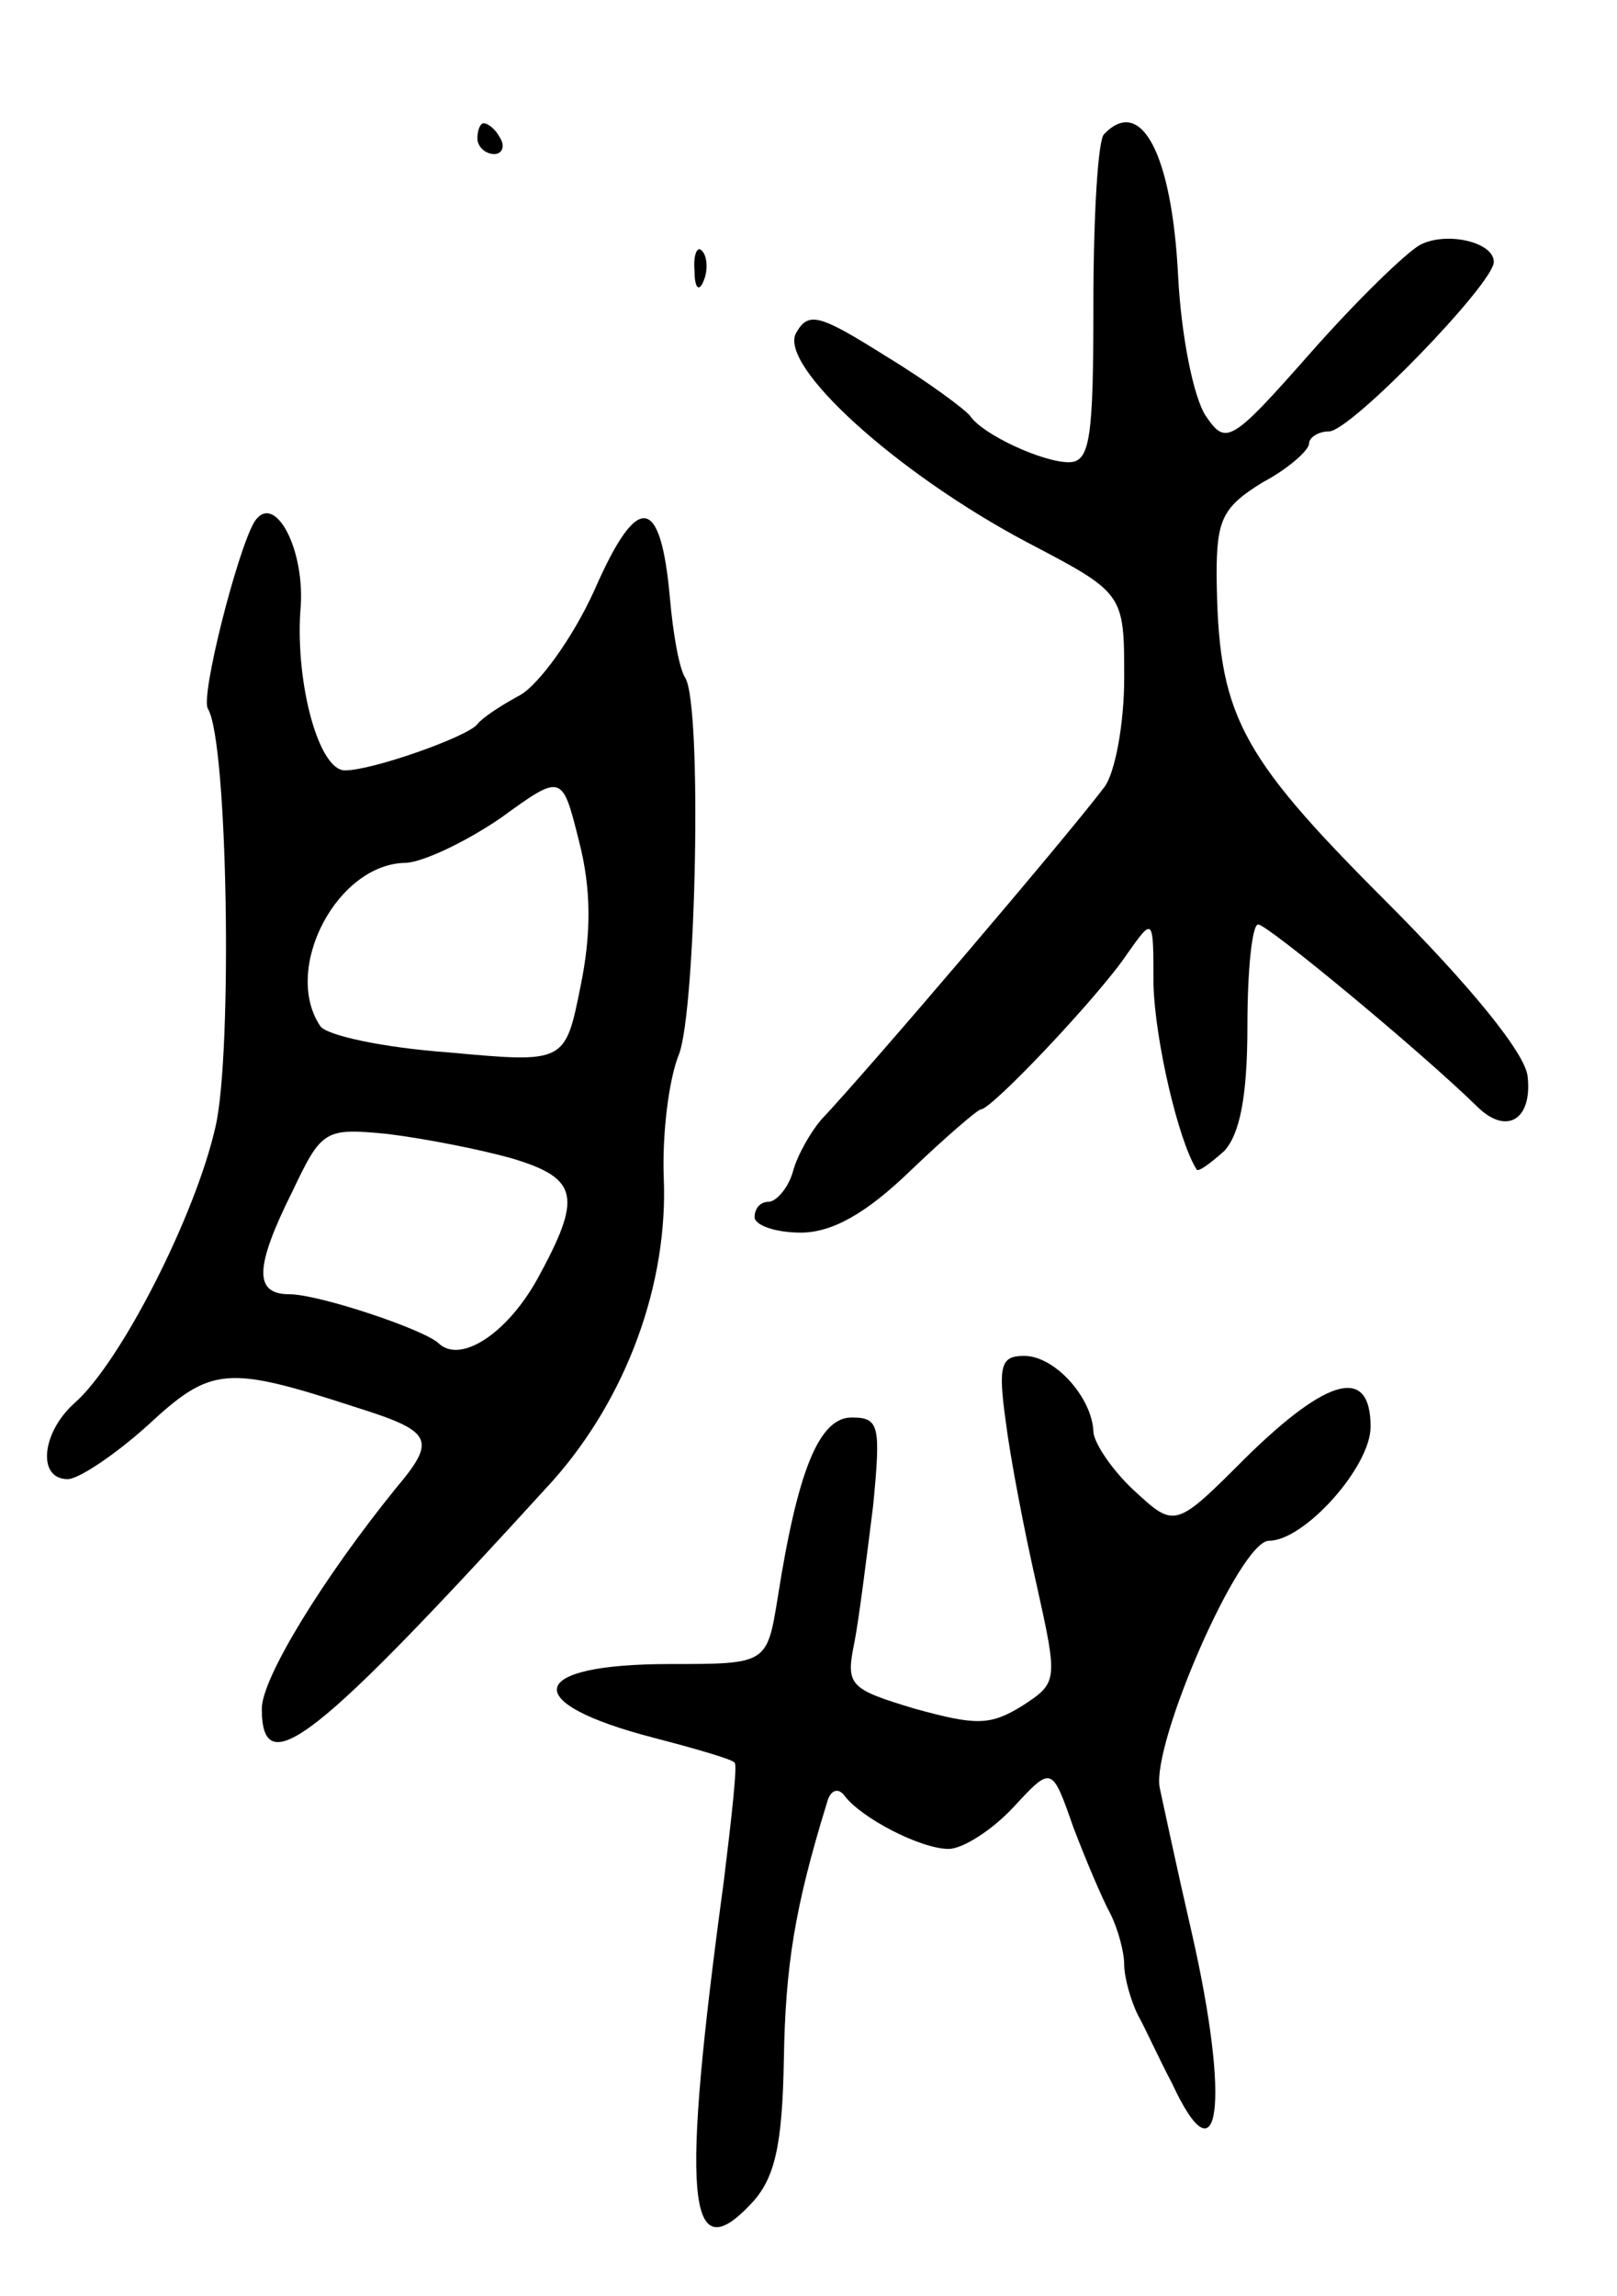 <svg version="1.0" xmlns="http://www.w3.org/2000/svg"
 width="105pt" height="149pt" viewBox="0 0 105 149"
 preserveAspectRatio="xMidYMid meet">
<g transform="translate(0,149) scale(0.1,-0.1)"
fill="#000000" stroke="none">
<path d="M310 1400 c0 -5 5 -10 11 -10 5 0 7 5 4 10 -3 6 -8 10 -11 10 -2 0
-4 -4 -4 -10z"/>
<path d="M717 1403 c-4 -3 -7 -53 -7 -110 0 -87 -2 -103 -16 -103 -17 0 -56
18 -64 30 -3 4 -27 22 -55 39 -43 27 -50 29 -58 15 -12 -21 65 -91 150 -136
63 -33 63 -33 63 -88 0 -30 -6 -62 -13 -71 -25 -33 -152 -182 -184 -216 -6 -7
-15 -22 -18 -33 -3 -11 -11 -20 -16 -20 -5 0 -9 -4 -9 -10 0 -5 13 -10 30 -10
20 0 42 12 71 40 23 22 44 40 46 40 7 0 77 74 95 101 17 24 17 24 17 -20 1
-36 16 -101 28 -120 1 -2 9 4 18 12 10 11 15 35 15 81 0 36 3 66 7 66 6 0 104
-81 142 -118 19 -19 36 -9 33 19 -1 15 -38 60 -93 115 -96 96 -108 121 -109
211 0 36 4 44 30 60 17 9 30 21 30 25 0 4 6 8 13 8 14 0 107 96 107 110 0 13
-31 20 -48 11 -9 -5 -41 -36 -71 -70 -52 -59 -55 -60 -68 -41 -8 12 -16 52
-18 91 -4 79 -24 117 -48 92z"/>
<path d="M451 1314 c0 -11 3 -14 6 -6 3 7 2 16 -1 19 -3 4 -6 -2 -5 -13z"/>
<path d="M165 1151 c-11 -19 -35 -113 -30 -121 13 -21 16 -223 5 -271 -13 -58
-62 -154 -92 -180 -21 -19 -24 -49 -4 -49 7 0 31 16 52 35 41 38 51 39 134 12
51 -16 54 -21 27 -53 -47 -58 -87 -123 -87 -143 0 -49 35 -21 189 148 48 54
75 128 72 197 -1 27 3 63 10 80 11 30 15 226 4 244 -4 6 -8 29 -10 52 -6 67
-21 69 -49 5 -14 -31 -36 -61 -48 -68 -13 -7 -25 -15 -28 -19 -6 -8 -68 -30
-86 -30 -17 0 -32 56 -29 103 4 40 -17 79 -30 58z m212 -301 c-10 -50 -10 -50
-86 -43 -42 3 -79 11 -83 17 -25 37 11 106 56 106 12 1 39 14 61 29 40 29 40
29 51 -15 8 -31 8 -60 1 -94z m-44 -112 c43 -13 45 -25 16 -78 -20 -36 -50
-55 -64 -42 -9 9 -78 32 -97 32 -23 0 -23 17 2 67 19 40 21 41 62 37 24 -3 60
-10 81 -16z"/>
<path d="M653 568 c3 -24 12 -71 20 -106 14 -63 14 -64 -9 -79 -21 -13 -30
-13 -70 -2 -43 13 -45 15 -39 44 3 16 8 56 12 88 5 52 4 57 -14 57 -21 0 -35
-34 -48 -117 -7 -43 -7 -43 -70 -43 -93 0 -99 -25 -10 -48 27 -7 51 -14 52
-16 2 -1 -2 -36 -7 -77 -28 -206 -24 -254 18 -209 15 16 20 37 21 93 1 61 7
99 28 167 2 8 7 10 11 5 11 -15 50 -35 68 -35 9 0 28 12 42 27 25 27 25 27 39
-13 8 -21 19 -47 24 -56 5 -10 9 -25 9 -33 0 -8 4 -23 9 -33 5 -9 14 -29 22
-44 31 -67 38 -13 13 97 -9 39 -18 81 -21 95 -5 29 52 160 71 160 23 0 66 48
66 74 0 39 -27 33 -81 -20 -46 -46 -46 -46 -73 -21 -14 13 -26 31 -26 38 -1
22 -25 49 -45 49 -15 0 -17 -6 -12 -42z"/>
</g>
</svg>
